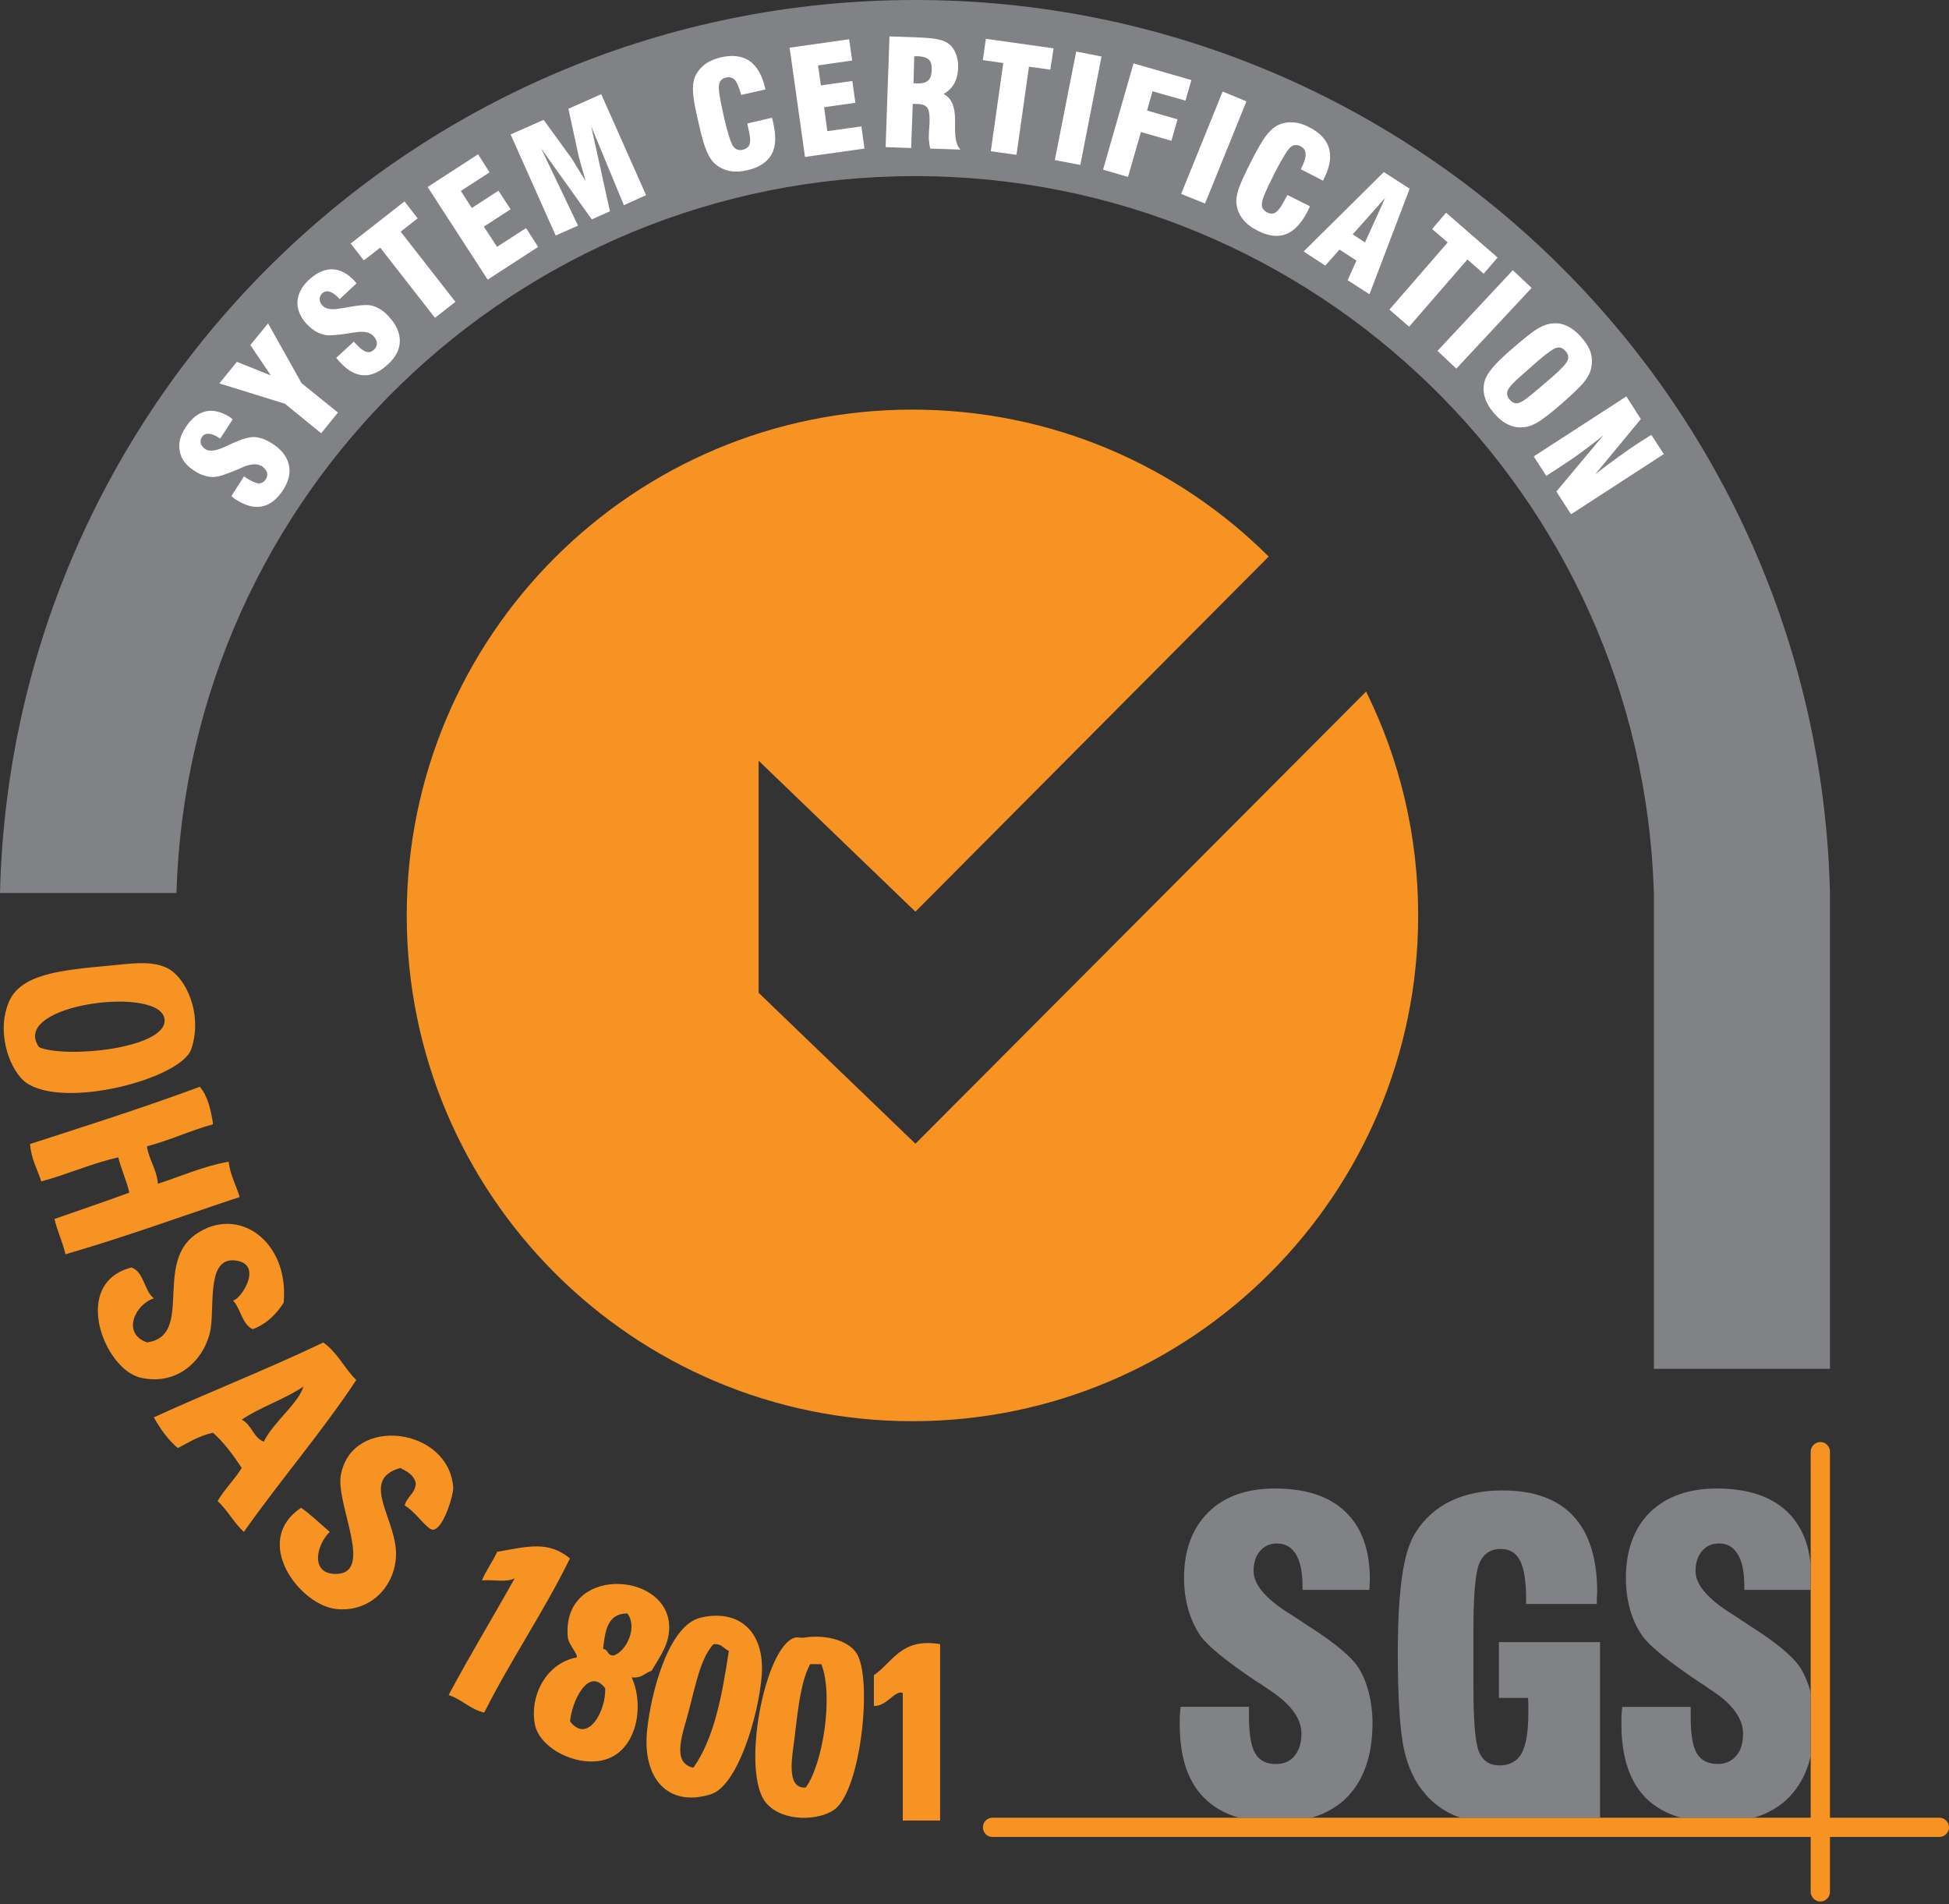 <svg width="130" height="127" viewBox="0 0 130 127" fill="none" xmlns="http://www.w3.org/2000/svg">
<rect x="0" y="0" width="130" height="127" fill="#333333" stroke="none"/>
<g clip-path="url(#clip0_1373_15279)">
<path fill-rule="evenodd" clip-rule="evenodd" d="M61.036 0C94.252 0 121.277 26.524 122.06 59.556V91.291H110.315V59.556C109.52 33.02 87.762 11.745 61.036 11.745C34.304 11.745 12.552 33.014 11.769 59.556H0C0.789 26.524 27.814 0 61.036 0Z" fill="#818285"/>
<path fill-rule="evenodd" clip-rule="evenodd" d="M60.852 27.318C70.138 27.318 78.531 31.05 84.623 37.118L61.06 60.803L50.6 50.734V66.211L61.06 76.279L91.12 46.122C93.346 50.624 94.594 55.683 94.594 61.048C94.594 79.674 79.491 94.784 60.858 94.784C42.226 94.784 27.129 79.674 27.129 61.048C27.129 42.421 42.226 27.318 60.858 27.318" fill="#F69323"/>
<path d="M102.295 30.445L108.48 26.438L109.446 27.949L106.412 31.619C107.03 31.148 107.556 30.757 108.003 30.433C108.455 30.102 108.835 29.845 109.159 29.631L110.144 29.001L110.976 30.286L104.791 34.299L103.812 32.782L106.957 29.02C106.486 29.417 106.008 29.772 105.544 30.115C105.085 30.457 104.632 30.763 104.173 31.063L103.14 31.736L102.295 30.433V30.445ZM100.962 23.172C101.635 22.597 102.142 22.181 102.485 21.967C102.834 21.753 103.146 21.624 103.415 21.587C103.8 21.526 104.161 21.569 104.498 21.728C104.846 21.887 105.183 22.15 105.489 22.511C105.807 22.866 106.021 23.227 106.119 23.581C106.21 23.942 106.204 24.309 106.1 24.683C106.033 24.946 105.856 25.233 105.605 25.545C105.329 25.863 104.858 26.316 104.192 26.897C103.531 27.478 103.023 27.87 102.669 28.102C102.32 28.316 102.014 28.451 101.727 28.481C101.347 28.536 100.986 28.494 100.644 28.334C100.295 28.188 99.971 27.925 99.659 27.564C99.347 27.203 99.133 26.842 99.035 26.481C98.931 26.12 98.931 25.753 99.035 25.392C99.115 25.123 99.292 24.842 99.555 24.524C99.818 24.206 100.271 23.759 100.956 23.178M102.528 26.004L103.543 25.135C104.155 24.603 104.485 24.236 104.565 24.028C104.644 23.826 104.602 23.612 104.424 23.416C104.253 23.215 104.057 23.141 103.837 23.19C103.623 23.239 103.213 23.533 102.595 24.059L101.598 24.939C100.986 25.453 100.656 25.826 100.57 26.028C100.479 26.242 100.521 26.451 100.699 26.652C100.882 26.86 101.066 26.94 101.28 26.879C101.512 26.83 101.91 26.536 102.522 26.004M95.879 23.404L100.907 18.021L102.161 19.202L97.139 24.585L95.885 23.404H95.879ZM92.679 20.645L96.564 16.168L95.524 15.275L96.454 14.186L99.891 17.177L98.962 18.254L97.879 17.305L93.988 21.789L92.679 20.651V20.645ZM86.954 16.773L92.3 11.476L94.025 12.583L91.346 19.624L89.89 18.688L90.477 17.379L89.346 16.645L88.397 17.715L86.948 16.767L86.954 16.773ZM90.226 15.629L91.046 16.168L92.392 13.201L90.226 15.629ZM85.865 12.999L87.376 13.758C87.358 13.806 87.333 13.849 87.309 13.892C87.296 13.941 87.26 14.014 87.217 14.094C86.801 14.901 86.33 15.403 85.779 15.617C85.217 15.831 84.587 15.746 83.865 15.372C83.443 15.158 83.106 14.901 82.886 14.602C82.653 14.308 82.519 13.966 82.47 13.58C82.439 13.311 82.495 12.975 82.617 12.595C82.751 12.204 83.027 11.61 83.424 10.821C83.822 10.032 84.146 9.469 84.385 9.133C84.642 8.797 84.874 8.558 85.1 8.423C85.437 8.228 85.785 8.142 86.159 8.16C86.538 8.16 86.942 8.277 87.345 8.497C88.055 8.858 88.495 9.335 88.654 9.916C88.813 10.497 88.691 11.182 88.275 11.984L88.251 12.051L86.764 11.286C86.997 10.834 87.101 10.497 87.088 10.265C87.076 10.038 86.966 9.867 86.74 9.751C86.495 9.629 86.269 9.647 86.067 9.824C85.877 10.002 85.528 10.558 85.039 11.5L84.984 11.617C84.464 12.638 84.189 13.28 84.171 13.55C84.134 13.825 84.256 14.027 84.495 14.155C84.733 14.277 84.923 14.277 85.106 14.155C85.284 14.027 85.486 13.745 85.712 13.293L85.871 13.011L85.865 12.999ZM78.781 12.938L81.552 6.105L83.137 6.76L80.378 13.574L78.781 12.932V12.938ZM73.576 11.311L75.607 4.227L79.466 5.34L79.075 6.711L76.873 6.087L76.512 7.371L78.543 7.959L78.133 9.39L76.102 8.803L75.24 11.8L73.576 11.317V11.311ZM70.358 10.675L71.784 3.438L73.472 3.768L72.059 10.999L70.358 10.675ZM66.088 10.087L66.92 4.203L65.556 4.007L65.758 2.588L70.273 3.224L70.058 4.643L68.633 4.447L67.801 10.326L66.095 10.087H66.088ZM59.072 9.794L59.329 2.429L61.262 2.496C61.892 2.527 62.357 2.563 62.639 2.643C62.92 2.704 63.158 2.808 63.336 2.967C63.538 3.138 63.684 3.371 63.77 3.622C63.874 3.878 63.917 4.178 63.911 4.521C63.892 4.943 63.807 5.292 63.642 5.579C63.483 5.86 63.25 6.093 62.938 6.27C63.452 6.521 63.703 7.096 63.703 7.971V8.399C63.684 9.237 63.807 9.757 64.07 9.977L62.057 9.91C62.002 9.751 61.984 9.592 61.972 9.433C61.947 9.255 61.947 9.072 61.959 8.894C61.959 8.772 61.972 8.625 61.984 8.46C61.99 8.289 62.002 8.185 62.002 8.185C62.021 7.689 61.972 7.377 61.868 7.206C61.758 7.041 61.537 6.937 61.238 6.937L60.883 6.925L60.773 9.873L59.072 9.812V9.794ZM60.932 5.555C60.932 5.555 60.981 5.555 61.042 5.555C61.085 5.567 61.103 5.567 61.134 5.567C61.501 5.573 61.752 5.518 61.904 5.371C62.063 5.236 62.137 5.004 62.149 4.655C62.161 4.337 62.1 4.117 61.947 3.97C61.813 3.842 61.556 3.762 61.219 3.75H61.103C61.054 3.756 61.017 3.756 60.981 3.756L60.932 5.542V5.555ZM53.695 10.473L52.668 3.181L56.638 2.618L56.84 4.037L54.564 4.362L54.754 5.695L56.852 5.402L57.054 6.857L54.968 7.151L55.182 8.748L57.457 8.43L57.659 9.91L53.701 10.466L53.695 10.473ZM49.848 8.234L51.487 7.855C51.511 7.903 51.518 7.946 51.53 8.001C51.542 8.038 51.567 8.124 51.579 8.215C51.781 9.096 51.75 9.788 51.463 10.301C51.175 10.815 50.643 11.164 49.848 11.354C49.377 11.457 48.967 11.47 48.606 11.39C48.239 11.305 47.909 11.133 47.633 10.87C47.431 10.681 47.266 10.393 47.107 10.014C46.948 9.622 46.771 8.998 46.581 8.13C46.379 7.273 46.257 6.637 46.233 6.221C46.196 5.811 46.233 5.475 46.318 5.218C46.453 4.857 46.673 4.576 46.96 4.337C47.254 4.099 47.633 3.934 48.086 3.823C48.869 3.646 49.505 3.726 50.007 4.074C50.496 4.423 50.845 5.028 51.041 5.903L51.065 5.964L49.438 6.331C49.303 5.848 49.175 5.524 49.028 5.347C48.869 5.175 48.673 5.114 48.422 5.175C48.159 5.23 48 5.395 47.958 5.659C47.915 5.922 48 6.57 48.245 7.598L48.27 7.738C48.526 8.852 48.747 9.525 48.893 9.745C49.059 9.971 49.26 10.051 49.53 9.989C49.786 9.928 49.946 9.806 50.007 9.598C50.062 9.39 50.037 9.041 49.909 8.54L49.848 8.228V8.234ZM37.063 15.703L34.059 8.968L36.262 7.995L38.146 10.589C38.146 10.589 38.268 10.766 38.458 11.103C38.653 11.415 38.855 11.745 39.051 12.063C38.984 11.794 38.892 11.451 38.77 11.048C38.66 10.632 38.592 10.405 38.586 10.363L37.913 7.255L40.103 6.282L43.094 13.017L41.614 13.684L39.43 8.417L40.684 14.094L39.473 14.632L36.096 9.904L38.556 15.048L37.063 15.709V15.703ZM32.53 18.651L28.523 12.473L31.888 10.289L32.653 11.494L30.738 12.736L31.472 13.874L33.246 12.718L34.059 13.959L32.273 15.116L33.154 16.461L35.087 15.213L35.895 16.467L32.53 18.651ZM29.013 21.196L25.361 16.516L24.266 17.367L23.391 16.241L26.982 13.433L27.857 14.565L26.725 15.452L30.377 20.131L29.013 21.196ZM22.431 23.863L23.599 22.786L23.74 22.939C24.015 23.239 24.248 23.41 24.431 23.459C24.602 23.52 24.786 23.478 24.951 23.312C25.086 23.196 25.135 23.055 25.135 22.878C25.135 22.725 25.043 22.548 24.902 22.401C24.658 22.138 24.242 22.071 23.636 22.175C23.532 22.181 23.453 22.199 23.404 22.205C23.379 22.205 23.367 22.217 23.306 22.224C22.492 22.358 21.936 22.395 21.654 22.334C21.44 22.291 21.232 22.199 21.036 22.089C20.84 21.967 20.657 21.814 20.461 21.612C20.027 21.147 19.819 20.639 19.837 20.125C19.874 19.605 20.113 19.122 20.59 18.676C21.104 18.192 21.63 17.954 22.15 17.96C22.663 17.972 23.165 18.217 23.63 18.718C23.654 18.743 23.679 18.773 23.709 18.816C23.746 18.853 23.758 18.878 23.783 18.896L22.657 19.948L22.596 19.881C22.376 19.648 22.174 19.508 21.978 19.453C21.789 19.398 21.63 19.434 21.483 19.575C21.379 19.679 21.318 19.813 21.318 19.966C21.33 20.119 21.397 20.272 21.532 20.401C21.752 20.633 22.174 20.676 22.816 20.554C22.945 20.541 23.043 20.517 23.104 20.511C23.153 20.505 23.226 20.492 23.324 20.468C24.015 20.34 24.523 20.309 24.829 20.388C25.012 20.444 25.202 20.523 25.386 20.639C25.581 20.762 25.759 20.915 25.924 21.104C26.431 21.642 26.67 22.187 26.67 22.744C26.664 23.294 26.407 23.814 25.875 24.303C25.337 24.799 24.798 25.05 24.26 25.031C23.722 25.007 23.202 24.719 22.688 24.169C22.651 24.132 22.621 24.102 22.596 24.059C22.559 24.016 22.504 23.955 22.425 23.869M21.422 28.897L18.999 26.922L14.632 25.57L15.8 24.132L18.063 25.037L16.699 23.013L17.88 21.569L20.113 25.551L22.541 27.515L21.428 28.891L21.422 28.897ZM15.427 33.094L16.277 31.772L16.455 31.895C16.797 32.109 17.072 32.231 17.25 32.237C17.452 32.237 17.611 32.152 17.727 31.962C17.837 31.815 17.843 31.656 17.806 31.497C17.745 31.344 17.635 31.209 17.458 31.087C17.158 30.904 16.73 30.922 16.173 31.167C16.087 31.209 15.996 31.24 15.959 31.265C15.941 31.277 15.904 31.283 15.867 31.301C15.109 31.625 14.57 31.803 14.271 31.815C14.063 31.815 13.836 31.791 13.629 31.717C13.396 31.65 13.176 31.546 12.956 31.393C12.411 31.05 12.087 30.616 11.995 30.108C11.885 29.588 12.014 29.062 12.374 28.512C12.766 27.906 13.206 27.564 13.714 27.435C14.222 27.325 14.76 27.454 15.329 27.815C15.354 27.833 15.378 27.863 15.421 27.888C15.457 27.919 15.5 27.943 15.519 27.968L14.687 29.252L14.607 29.203C14.35 29.026 14.106 28.934 13.922 28.928C13.714 28.916 13.561 28.995 13.463 29.16C13.378 29.295 13.359 29.442 13.396 29.588C13.445 29.729 13.549 29.858 13.702 29.962C13.959 30.127 14.399 30.078 15.005 29.797C15.109 29.754 15.201 29.711 15.249 29.686C15.305 29.662 15.36 29.631 15.451 29.588C16.094 29.295 16.589 29.148 16.895 29.148C17.103 29.148 17.305 29.191 17.513 29.258C17.727 29.332 17.935 29.442 18.143 29.57C18.767 29.968 19.134 30.439 19.262 30.977C19.397 31.515 19.262 32.084 18.883 32.684C18.473 33.302 18.002 33.675 17.476 33.773C16.956 33.883 16.381 33.73 15.745 33.326C15.708 33.295 15.665 33.271 15.61 33.234C15.58 33.204 15.506 33.155 15.433 33.087" fill="white"/>
<path fill-rule="evenodd" clip-rule="evenodd" d="M121.424 96.173C121.766 96.173 122.06 96.466 122.06 96.815V126.177C122.06 126.526 121.772 126.819 121.424 126.819C121.075 126.819 120.775 126.526 120.775 126.177V96.815C120.775 96.466 121.069 96.173 121.424 96.173Z" fill="#F69323"/>
<path fill-rule="evenodd" clip-rule="evenodd" d="M65.562 121.865C65.562 121.522 65.838 121.229 66.193 121.229H129.364C129.706 121.229 130 121.522 130 121.865C130 122.226 129.706 122.513 129.364 122.513H66.193C65.838 122.513 65.562 122.226 65.562 121.865Z" fill="#F69323"/>
<path d="M82.653 121.229H87.498C88.446 120.947 89.254 120.476 89.884 119.828C90.985 118.678 91.547 117.038 91.547 114.91C91.547 114.182 91.456 113.503 91.303 112.885C91.138 112.267 90.918 111.71 90.606 111.215C90.11 110.463 88.997 109.539 87.26 108.438C87.027 108.279 86.862 108.169 86.727 108.083C86.568 107.985 86.336 107.832 86.048 107.643C84.421 106.633 83.614 105.673 83.614 104.78C83.614 104.223 83.754 103.777 84.048 103.446C84.329 103.104 84.709 102.939 85.174 102.939C85.73 102.939 86.152 103.183 86.446 103.666C86.727 104.144 86.88 104.847 86.88 105.777V106.034H91.34C91.34 105.954 91.352 105.844 91.352 105.691C91.37 105.544 91.37 105.428 91.37 105.349C91.37 103.379 90.838 101.88 89.749 100.834C88.666 99.788 87.094 99.274 85.045 99.274C83.161 99.274 81.668 99.794 80.604 100.853C79.528 101.911 78.977 103.379 78.977 105.232C78.977 105.997 79.075 106.707 79.264 107.355C79.448 107.991 79.717 108.572 80.066 109.092C80.549 109.771 81.791 110.787 83.785 112.126C83.907 112.206 83.981 112.249 84.03 112.273C84.158 112.365 84.342 112.481 84.586 112.652C86.061 113.607 86.807 114.579 86.807 115.619C86.807 116.249 86.648 116.745 86.348 117.106C86.042 117.473 85.632 117.65 85.106 117.65C84.458 117.65 83.987 117.405 83.724 116.934C83.442 116.457 83.308 115.631 83.308 114.463V113.833H78.745C78.72 114.163 78.689 114.408 78.689 114.555V114.995C78.689 117.173 79.222 118.806 80.317 119.907C80.922 120.519 81.711 120.972 82.672 121.241" fill="#818285"/>
<path d="M95.078 119.662C95.616 120.286 96.258 120.745 96.986 121.069C97.133 121.13 97.274 121.173 97.42 121.228H106.724V109.52H99.977V113.239H101.916C101.929 113.374 101.941 113.508 101.941 113.661V114.291C101.941 115.515 101.788 116.383 101.5 116.928C101.189 117.472 100.693 117.741 100.026 117.741C99.359 117.741 98.895 117.435 98.644 116.818C98.393 116.212 98.277 114.713 98.277 112.352V108.786C98.277 106.413 98.405 104.92 98.668 104.265C98.937 103.635 99.409 103.305 100.112 103.305C100.699 103.305 101.127 103.568 101.396 104.094C101.66 104.62 101.794 105.489 101.794 106.712V106.975H106.51C106.51 106.884 106.51 106.743 106.51 106.565C106.516 106.406 106.535 106.278 106.535 106.198C106.535 103.941 106.003 102.241 104.938 101.109C103.892 99.977 102.308 99.402 100.222 99.402C98.895 99.402 97.732 99.641 96.766 100.106C95.799 100.577 95.004 101.28 94.423 102.204C94.013 102.846 93.707 103.819 93.524 105.103C93.334 106.4 93.236 108.107 93.236 110.26C93.236 113.264 93.377 115.398 93.646 116.659C93.928 117.925 94.411 118.922 95.078 119.656" fill="#818285"/>
<path d="M62.706 109.66V121.417H60.216V112.902C59.678 112.713 59.164 113.802 58.289 113.777V111.722C59.574 110.841 60.106 109.214 62.706 109.654" fill="#F69323"/>
<path d="M26.995 100.406C27.13 99.806 27.693 99.629 27.735 98.938C27.613 98.356 27.148 98.142 26.702 97.904C23.9 98.687 26.524 101.372 26.414 103.782C26.31 105.899 24.622 107.544 22.438 107.312C19.985 107.061 16.755 102.785 20.083 100.559C20.787 101.048 21.361 101.635 21.998 102.167C21.147 102.963 20.658 104.889 22.291 104.969C25.075 105.085 22.359 100.314 22.738 98.35C23.496 94.35 29.98 95.206 30.231 99.231C30.25 99.653 29.613 101.929 28.898 102.02C28.518 102.082 27.729 100.809 26.989 100.406" fill="#F69323"/>
<path d="M16.853 88.649C16.125 88.294 16.064 87.279 15.538 86.734C16.039 86.698 17.556 84.41 15.825 84.085C13.825 83.712 14.29 86.734 14.069 88.496C13.8 90.478 11.984 92.49 9.366 91.879C6.925 91.304 4.717 85.554 8.778 84.532C9.622 84.862 9.598 86.055 10.259 86.594C9.017 86.991 8.099 88.918 9.8 89.53C12.938 89.108 10.259 84.287 13.042 82.33C15.88 80.336 19.3 82.776 18.92 86.887C18.419 87.658 17.789 88.294 16.859 88.649" fill="#F69323"/>
<path d="M13.329 72.481C13.849 73.093 14.075 74.017 14.21 74.983C12.68 75.399 11.353 76.048 9.799 76.451C9.952 77.4 10.448 77.962 10.533 78.947C12.105 78.446 13.494 77.791 15.25 77.479C15.36 78.403 15.751 79.021 15.984 79.834C12.124 81.113 8.362 82.495 4.367 83.651C4.172 82.807 3.829 82.134 3.633 81.296C5.297 80.715 6.985 80.146 8.625 79.54C8.435 78.703 8.093 78.017 7.891 77.186C6.062 77.608 4.514 78.317 2.752 78.794C2.489 77.975 2.086 77.308 2 76.299C5.805 75.069 9.652 73.846 13.323 72.481" fill="#F69323"/>
<path d="M32.144 105.403C32.432 104.712 32.86 104.167 33.16 103.494C35.325 103.115 36.567 102.767 38.017 103.935C36.255 107.526 34.083 110.676 32.297 114.218C31.337 113.991 30.817 113.337 29.924 113.049C31.337 110.395 32.878 107.868 34.334 105.256C33.857 105.556 32.842 105.336 32.138 105.403" fill="#F69323"/>
<path d="M23.764 92.038C21.422 95.574 18.693 98.718 16.265 102.168C15.604 101.562 15.17 100.718 14.515 100.106C14.986 99.305 15.635 98.693 16.124 97.904C15.561 97.054 14.962 96.228 14.209 95.555C13.28 95.751 12.595 96.198 11.861 96.577C11.2 96.02 10.698 95.298 10.258 94.528C13.977 92.827 17.898 91.292 21.562 89.536C22.486 90.172 22.969 91.255 23.764 92.038ZM16.124 94.681C16.785 95.005 16.889 95.873 17.592 96.149C18.265 94.803 19.88 93.635 20.241 92.472C18.975 93.335 17.372 93.83 16.124 94.681Z" fill="#F69323"/>
<path d="M53.598 109.226C54.95 108.988 56.528 109.355 57.127 110.248C58.216 111.918 57.439 119.381 55.659 120.684C54.65 121.424 52.197 121.552 51.096 120.237C49.389 118.2 51.01 109.759 53.023 109.22C53.212 109.171 53.42 109.251 53.61 109.22M54.038 110.988C53.451 112.083 53.249 113.729 53.023 115.692C52.864 117.075 52.362 119.313 53.745 119.216C54.907 117.613 55.598 113.05 54.785 110.988H54.038Z" fill="#F69323"/>
<path d="M46.693 107.899C49.182 107.281 51.023 108.713 50.809 111.722C50.601 114.457 49.188 119.1 47.427 119.662C44.539 120.568 42.827 118.586 43.163 115.399C43.432 112.774 44.625 108.413 46.693 107.899ZM47.58 109.661C46.729 110.621 46.411 112.31 45.952 114.071C45.598 115.484 44.705 117.576 46.252 117.894C47.647 115.913 48.167 113.056 48.613 110.107C48.271 109.955 48.13 109.594 47.586 109.661" fill="#F69323"/>
<path d="M42.134 111.869C42.874 113.466 42.623 115.961 41.1 117.007C39.289 118.261 35.98 116.83 35.668 114.958C35.325 112.909 36.573 110.878 38.463 110.542C38.592 110.358 37.931 109.698 37.876 109.22C37.417 104.431 44.379 104.761 44.629 108.333C44.721 109.587 44.012 110.481 43.461 111.429C43.014 111.569 42.813 111.949 42.14 111.869M40.366 112.597C39.259 111.129 38.139 113.453 38.023 114.805C39.191 116.335 40.433 114.12 40.366 112.597ZM40.225 109.967C40.58 109.997 40.507 110.462 40.959 110.401C41.803 110.095 42.537 108.517 41.846 107.606C40.507 107.606 40.366 108.768 40.225 109.967Z" fill="#F69323"/>
<path d="M7.298 64.401C8.662 64.279 10.057 64.034 11.133 64.554C12.43 65.178 13.55 67.698 12.748 69.992C12.057 71.937 4.264 74.017 1.725 72.194C0.765 71.503 -0.287 69.062 0.557 66.909C1.297 64.951 4.068 64.701 7.298 64.401ZM10.98 68.077C11.011 65.643 0.526 66.946 2.612 69.845C4.405 70.597 10.956 69.937 10.98 68.077Z" fill="#F69323"/>
<path d="M120.776 112.928V112.885C120.617 112.267 120.378 111.704 120.079 111.221C119.589 110.469 118.476 109.545 116.739 108.444C116.512 108.285 116.323 108.169 116.194 108.089C116.048 107.985 115.821 107.838 115.534 107.649C113.9 106.639 113.093 105.673 113.093 104.78C113.093 104.223 113.24 103.777 113.527 103.446C113.809 103.104 114.188 102.939 114.659 102.939C115.216 102.939 115.632 103.183 115.913 103.666C116.207 104.144 116.347 104.847 116.347 105.777V106.034H120.776V104.37C120.635 102.877 120.109 101.691 119.222 100.834C118.127 99.788 116.567 99.274 114.506 99.274C112.616 99.274 111.154 99.807 110.059 100.853C108.995 101.911 108.45 103.379 108.45 105.232C108.45 106.003 108.548 106.701 108.725 107.349C108.915 107.991 109.172 108.572 109.539 109.092C110.022 109.777 111.264 110.787 113.252 112.126C113.374 112.206 113.442 112.255 113.497 112.279C113.619 112.365 113.809 112.487 114.041 112.652C115.528 113.601 116.262 114.592 116.262 115.613C116.262 116.243 116.127 116.739 115.803 117.1C115.503 117.46 115.093 117.644 114.573 117.644C113.913 117.644 113.46 117.405 113.173 116.928C112.897 116.451 112.769 115.631 112.769 114.457V113.839H108.205C108.175 114.169 108.15 114.402 108.15 114.561V114.995C108.15 117.167 108.689 118.806 109.771 119.907C110.371 120.513 111.16 120.959 112.126 121.235H116.977C117.938 120.953 118.727 120.482 119.363 119.834C120.042 119.112 120.531 118.207 120.776 117.118V112.934V112.928Z" fill="#818285"/>
</g>
<defs>
<clipPath id="clip0_1373_15279">
<rect width="130" height="126.819" fill="white"/>
</clipPath>
</defs>
</svg>
